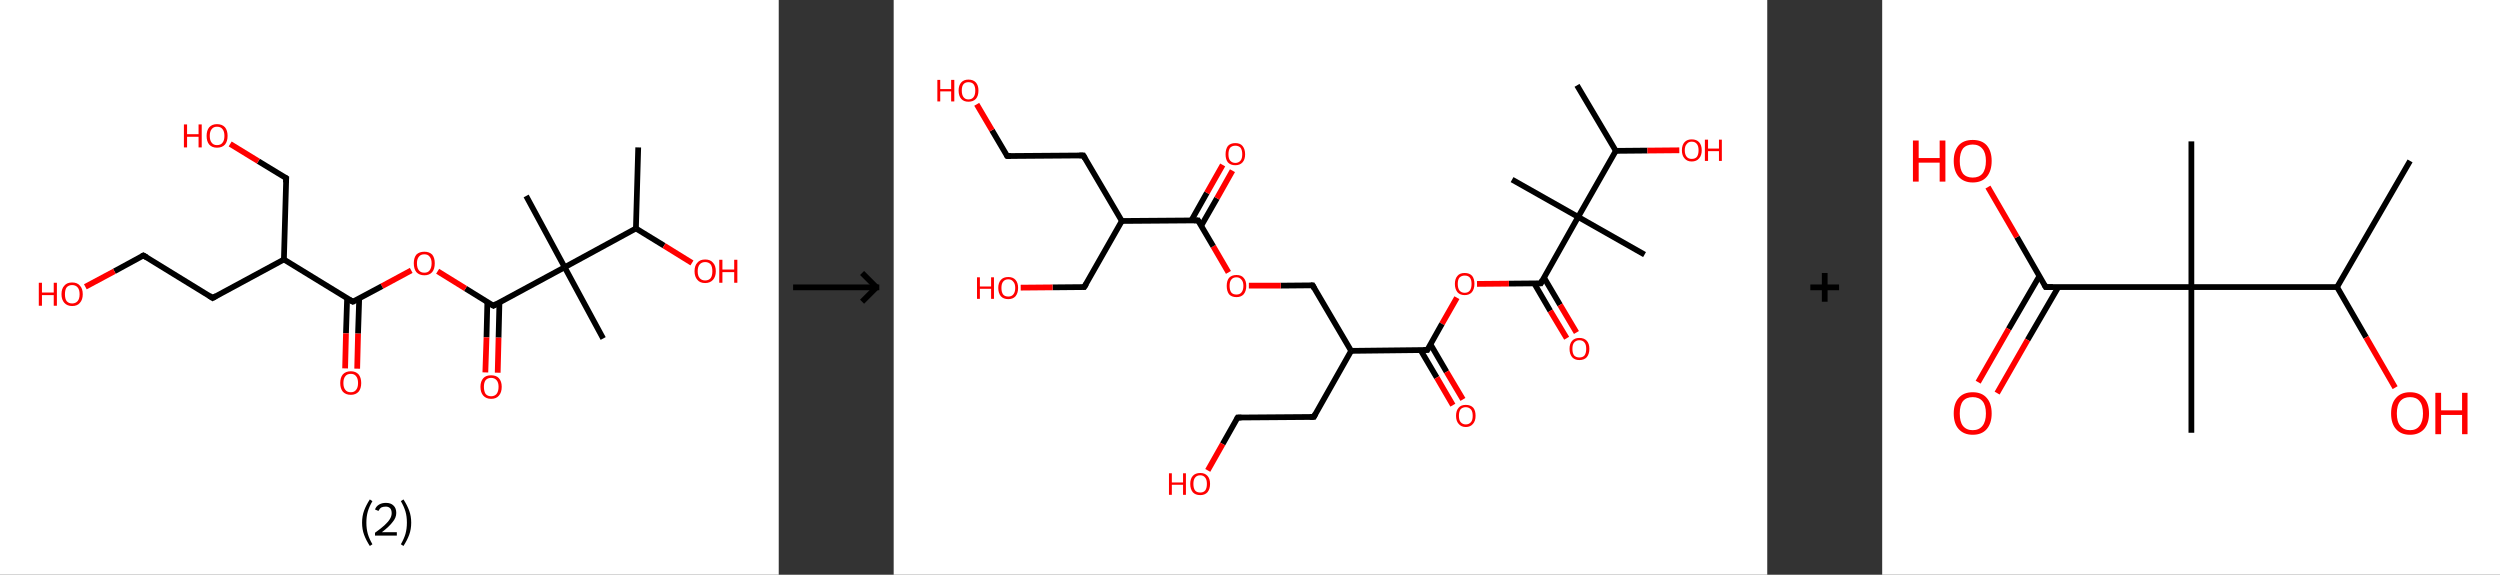 <?xml version='1.0' encoding='ASCII' standalone='yes'?>
<svg xmlns="http://www.w3.org/2000/svg" xmlns:xlink="http://www.w3.org/1999/xlink" version="1.1" width="870.0px" viewBox="0 0 870.0 200.0" height="200.0px">
  <rect x="0" y="0" width="870.0" height="200.0" fill="#333333" stroke="none"/>
  <g>
    <g transform="translate(0, 0) scale(1 1) "><!-- END OF HEADER -->
<rect style="opacity:1.0;fill:#FFFFFF;stroke:none" width="271.0" height="200.0" x="0.0" y="0.0"> </rect>
<path class="bond-0 atom-0 atom-1" d="M 222.1,51.3 L 221.3,79.5" style="fill:none;fill-rule:evenodd;stroke:#000000;stroke-width:2.0px;stroke-linecap:butt;stroke-linejoin:miter;stroke-opacity:1"/>
<path class="bond-1 atom-1 atom-2" d="M 221.3,79.5 L 231.1,85.5" style="fill:none;fill-rule:evenodd;stroke:#000000;stroke-width:2.0px;stroke-linecap:butt;stroke-linejoin:miter;stroke-opacity:1"/>
<path class="bond-1 atom-1 atom-2" d="M 231.1,85.5 L 240.8,91.5" style="fill:none;fill-rule:evenodd;stroke:#FF0000;stroke-width:2.0px;stroke-linecap:butt;stroke-linejoin:miter;stroke-opacity:1"/>
<path class="bond-2 atom-1 atom-3" d="M 221.3,79.5 L 196.5,93.0" style="fill:none;fill-rule:evenodd;stroke:#000000;stroke-width:2.0px;stroke-linecap:butt;stroke-linejoin:miter;stroke-opacity:1"/>
<path class="bond-3 atom-3 atom-4" d="M 196.5,93.0 L 183.1,68.2" style="fill:none;fill-rule:evenodd;stroke:#000000;stroke-width:2.0px;stroke-linecap:butt;stroke-linejoin:miter;stroke-opacity:1"/>
<path class="bond-4 atom-3 atom-5" d="M 196.5,93.0 L 209.9,117.8" style="fill:none;fill-rule:evenodd;stroke:#000000;stroke-width:2.0px;stroke-linecap:butt;stroke-linejoin:miter;stroke-opacity:1"/>
<path class="bond-5 atom-3 atom-6" d="M 196.5,93.0 L 171.7,106.4" style="fill:none;fill-rule:evenodd;stroke:#000000;stroke-width:2.0px;stroke-linecap:butt;stroke-linejoin:miter;stroke-opacity:1"/>
<path class="bond-6 atom-6 atom-7" d="M 169.6,105.1 L 169.3,117.4" style="fill:none;fill-rule:evenodd;stroke:#000000;stroke-width:2.0px;stroke-linecap:butt;stroke-linejoin:miter;stroke-opacity:1"/>
<path class="bond-6 atom-6 atom-7" d="M 169.3,117.4 L 168.9,129.6" style="fill:none;fill-rule:evenodd;stroke:#FF0000;stroke-width:2.0px;stroke-linecap:butt;stroke-linejoin:miter;stroke-opacity:1"/>
<path class="bond-6 atom-6 atom-7" d="M 173.8,105.2 L 173.5,117.5" style="fill:none;fill-rule:evenodd;stroke:#000000;stroke-width:2.0px;stroke-linecap:butt;stroke-linejoin:miter;stroke-opacity:1"/>
<path class="bond-6 atom-6 atom-7" d="M 173.5,117.5 L 173.2,129.7" style="fill:none;fill-rule:evenodd;stroke:#FF0000;stroke-width:2.0px;stroke-linecap:butt;stroke-linejoin:miter;stroke-opacity:1"/>
<path class="bond-7 atom-6 atom-8" d="M 171.7,106.4 L 162.0,100.4" style="fill:none;fill-rule:evenodd;stroke:#000000;stroke-width:2.0px;stroke-linecap:butt;stroke-linejoin:miter;stroke-opacity:1"/>
<path class="bond-7 atom-6 atom-8" d="M 162.0,100.4 L 152.3,94.4" style="fill:none;fill-rule:evenodd;stroke:#FF0000;stroke-width:2.0px;stroke-linecap:butt;stroke-linejoin:miter;stroke-opacity:1"/>
<path class="bond-8 atom-8 atom-9" d="M 143.1,94.1 L 132.9,99.6" style="fill:none;fill-rule:evenodd;stroke:#FF0000;stroke-width:2.0px;stroke-linecap:butt;stroke-linejoin:miter;stroke-opacity:1"/>
<path class="bond-8 atom-8 atom-9" d="M 132.9,99.6 L 122.8,105.0" style="fill:none;fill-rule:evenodd;stroke:#000000;stroke-width:2.0px;stroke-linecap:butt;stroke-linejoin:miter;stroke-opacity:1"/>
<path class="bond-9 atom-9 atom-10" d="M 120.8,103.8 L 120.4,116.0" style="fill:none;fill-rule:evenodd;stroke:#000000;stroke-width:2.0px;stroke-linecap:butt;stroke-linejoin:miter;stroke-opacity:1"/>
<path class="bond-9 atom-9 atom-10" d="M 120.4,116.0 L 120.1,128.2" style="fill:none;fill-rule:evenodd;stroke:#FF0000;stroke-width:2.0px;stroke-linecap:butt;stroke-linejoin:miter;stroke-opacity:1"/>
<path class="bond-9 atom-9 atom-10" d="M 125.0,103.9 L 124.6,116.1" style="fill:none;fill-rule:evenodd;stroke:#000000;stroke-width:2.0px;stroke-linecap:butt;stroke-linejoin:miter;stroke-opacity:1"/>
<path class="bond-9 atom-9 atom-10" d="M 124.6,116.1 L 124.3,128.3" style="fill:none;fill-rule:evenodd;stroke:#FF0000;stroke-width:2.0px;stroke-linecap:butt;stroke-linejoin:miter;stroke-opacity:1"/>
<path class="bond-10 atom-9 atom-11" d="M 122.8,105.0 L 98.8,90.3" style="fill:none;fill-rule:evenodd;stroke:#000000;stroke-width:2.0px;stroke-linecap:butt;stroke-linejoin:miter;stroke-opacity:1"/>
<path class="bond-11 atom-11 atom-12" d="M 98.8,90.3 L 99.6,62.0" style="fill:none;fill-rule:evenodd;stroke:#000000;stroke-width:2.0px;stroke-linecap:butt;stroke-linejoin:miter;stroke-opacity:1"/>
<path class="bond-12 atom-12 atom-13" d="M 99.6,62.0 L 89.9,56.1" style="fill:none;fill-rule:evenodd;stroke:#000000;stroke-width:2.0px;stroke-linecap:butt;stroke-linejoin:miter;stroke-opacity:1"/>
<path class="bond-12 atom-12 atom-13" d="M 89.9,56.1 L 80.1,50.1" style="fill:none;fill-rule:evenodd;stroke:#FF0000;stroke-width:2.0px;stroke-linecap:butt;stroke-linejoin:miter;stroke-opacity:1"/>
<path class="bond-13 atom-11 atom-14" d="M 98.8,90.3 L 74.0,103.7" style="fill:none;fill-rule:evenodd;stroke:#000000;stroke-width:2.0px;stroke-linecap:butt;stroke-linejoin:miter;stroke-opacity:1"/>
<path class="bond-14 atom-14 atom-15" d="M 74.0,103.7 L 49.9,88.9" style="fill:none;fill-rule:evenodd;stroke:#000000;stroke-width:2.0px;stroke-linecap:butt;stroke-linejoin:miter;stroke-opacity:1"/>
<path class="bond-15 atom-15 atom-16" d="M 49.9,88.9 L 39.8,94.4" style="fill:none;fill-rule:evenodd;stroke:#000000;stroke-width:2.0px;stroke-linecap:butt;stroke-linejoin:miter;stroke-opacity:1"/>
<path class="bond-15 atom-15 atom-16" d="M 39.8,94.4 L 29.7,99.8" style="fill:none;fill-rule:evenodd;stroke:#FF0000;stroke-width:2.0px;stroke-linecap:butt;stroke-linejoin:miter;stroke-opacity:1"/>
<path d="M 172.9,105.7 L 171.7,106.4 L 171.2,106.1" style="fill:none;stroke:#000000;stroke-width:2.0px;stroke-linecap:butt;stroke-linejoin:miter;stroke-opacity:1;"/>
<path d="M 123.3,104.8 L 122.8,105.0 L 121.6,104.3" style="fill:none;stroke:#000000;stroke-width:2.0px;stroke-linecap:butt;stroke-linejoin:miter;stroke-opacity:1;"/>
<path d="M 99.5,63.5 L 99.6,62.0 L 99.1,61.7" style="fill:none;stroke:#000000;stroke-width:2.0px;stroke-linecap:butt;stroke-linejoin:miter;stroke-opacity:1;"/>
<path d="M 75.2,103.0 L 74.0,103.7 L 72.8,102.9" style="fill:none;stroke:#000000;stroke-width:2.0px;stroke-linecap:butt;stroke-linejoin:miter;stroke-opacity:1;"/>
<path d="M 51.1,89.6 L 49.9,88.9 L 49.4,89.2" style="fill:none;stroke:#000000;stroke-width:2.0px;stroke-linecap:butt;stroke-linejoin:miter;stroke-opacity:1;"/>
<path class="atom-2" d="M 241.7 94.4 Q 241.7 92.4, 242.7 91.4 Q 243.6 90.3, 245.4 90.3 Q 247.2 90.3, 248.1 91.4 Q 249.1 92.4, 249.1 94.4 Q 249.1 96.3, 248.1 97.4 Q 247.1 98.5, 245.4 98.5 Q 243.6 98.5, 242.7 97.4 Q 241.7 96.3, 241.7 94.4 M 245.4 97.6 Q 246.6 97.6, 247.3 96.8 Q 247.9 96.0, 247.9 94.4 Q 247.9 92.8, 247.3 92.0 Q 246.6 91.2, 245.4 91.2 Q 244.2 91.2, 243.5 92.0 Q 242.8 92.8, 242.8 94.4 Q 242.8 96.0, 243.5 96.8 Q 244.2 97.6, 245.4 97.6 " fill="#FF0000"/>
<path class="atom-2" d="M 250.3 90.4 L 251.4 90.4 L 251.4 93.8 L 255.5 93.8 L 255.5 90.4 L 256.6 90.4 L 256.6 98.4 L 255.5 98.4 L 255.5 94.7 L 251.4 94.7 L 251.4 98.4 L 250.3 98.4 L 250.3 90.4 " fill="#FF0000"/>
<path class="atom-7" d="M 167.2 134.6 Q 167.2 132.7, 168.2 131.6 Q 169.1 130.6, 170.9 130.6 Q 172.7 130.6, 173.6 131.6 Q 174.6 132.7, 174.6 134.6 Q 174.6 136.6, 173.6 137.7 Q 172.7 138.8, 170.9 138.8 Q 169.2 138.8, 168.2 137.7 Q 167.2 136.6, 167.2 134.6 M 170.9 137.9 Q 172.1 137.9, 172.8 137.1 Q 173.5 136.2, 173.5 134.6 Q 173.5 133.1, 172.8 132.3 Q 172.1 131.5, 170.9 131.5 Q 169.7 131.5, 169.0 132.3 Q 168.4 133.1, 168.4 134.6 Q 168.4 136.2, 169.0 137.1 Q 169.7 137.9, 170.9 137.9 " fill="#FF0000"/>
<path class="atom-8" d="M 144.0 91.6 Q 144.0 89.7, 144.9 88.6 Q 145.9 87.6, 147.7 87.6 Q 149.4 87.6, 150.4 88.6 Q 151.3 89.7, 151.3 91.6 Q 151.3 93.6, 150.4 94.7 Q 149.4 95.8, 147.7 95.8 Q 145.9 95.8, 144.9 94.7 Q 144.0 93.6, 144.0 91.6 M 147.7 94.9 Q 148.9 94.9, 149.5 94.1 Q 150.2 93.2, 150.2 91.6 Q 150.2 90.1, 149.5 89.3 Q 148.9 88.5, 147.7 88.5 Q 146.4 88.5, 145.8 89.3 Q 145.1 90.1, 145.1 91.6 Q 145.1 93.3, 145.8 94.1 Q 146.4 94.9, 147.7 94.9 " fill="#FF0000"/>
<path class="atom-10" d="M 118.4 133.3 Q 118.4 131.4, 119.3 130.3 Q 120.3 129.2, 122.1 129.2 Q 123.8 129.2, 124.8 130.3 Q 125.7 131.4, 125.7 133.3 Q 125.7 135.2, 124.8 136.3 Q 123.8 137.4, 122.1 137.4 Q 120.3 137.4, 119.3 136.3 Q 118.4 135.2, 118.4 133.3 M 122.1 136.5 Q 123.3 136.5, 123.9 135.7 Q 124.6 134.9, 124.6 133.3 Q 124.6 131.7, 123.9 130.9 Q 123.3 130.1, 122.1 130.1 Q 120.8 130.1, 120.2 130.9 Q 119.5 131.7, 119.5 133.3 Q 119.5 134.9, 120.2 135.7 Q 120.8 136.5, 122.1 136.5 " fill="#FF0000"/>
<path class="atom-13" d="M 64.0 43.3 L 65.1 43.3 L 65.1 46.7 L 69.1 46.7 L 69.1 43.3 L 70.2 43.3 L 70.2 51.3 L 69.1 51.3 L 69.1 47.6 L 65.1 47.6 L 65.1 51.3 L 64.0 51.3 L 64.0 43.3 " fill="#FF0000"/>
<path class="atom-13" d="M 71.9 47.3 Q 71.9 45.4, 72.8 44.3 Q 73.8 43.2, 75.5 43.2 Q 77.3 43.2, 78.3 44.3 Q 79.2 45.4, 79.2 47.3 Q 79.2 49.2, 78.3 50.3 Q 77.3 51.4, 75.5 51.4 Q 73.8 51.4, 72.8 50.3 Q 71.9 49.2, 71.9 47.3 M 75.5 50.5 Q 76.8 50.5, 77.4 49.7 Q 78.1 48.9, 78.1 47.3 Q 78.1 45.7, 77.4 44.9 Q 76.8 44.1, 75.5 44.1 Q 74.3 44.1, 73.7 44.9 Q 73.0 45.7, 73.0 47.3 Q 73.0 48.9, 73.7 49.7 Q 74.3 50.5, 75.5 50.5 " fill="#FF0000"/>
<path class="atom-16" d="M 13.5 98.4 L 14.6 98.4 L 14.6 101.8 L 18.7 101.8 L 18.7 98.4 L 19.8 98.4 L 19.8 106.4 L 18.7 106.4 L 18.7 102.7 L 14.6 102.7 L 14.6 106.4 L 13.5 106.4 L 13.5 98.4 " fill="#FF0000"/>
<path class="atom-16" d="M 21.4 102.4 Q 21.4 100.4, 22.4 99.4 Q 23.3 98.3, 25.1 98.3 Q 26.9 98.3, 27.8 99.4 Q 28.8 100.4, 28.8 102.4 Q 28.8 104.3, 27.8 105.4 Q 26.9 106.5, 25.1 106.5 Q 23.4 106.5, 22.4 105.4 Q 21.4 104.3, 21.4 102.4 M 25.1 105.6 Q 26.3 105.6, 27.0 104.8 Q 27.7 104.0, 27.7 102.4 Q 27.7 100.8, 27.0 100.0 Q 26.3 99.2, 25.1 99.2 Q 23.9 99.2, 23.2 100.0 Q 22.6 100.8, 22.6 102.4 Q 22.6 104.0, 23.2 104.8 Q 23.9 105.6, 25.1 105.6 " fill="#FF0000"/>
<path class="legend" d="M 126.0 181.9 Q 126.0 179.6, 126.7 177.7 Q 127.4 175.8, 128.7 173.8 L 129.6 174.4 Q 128.5 176.3, 128.0 178.0 Q 127.5 179.7, 127.5 181.9 Q 127.5 184.0, 128.0 185.8 Q 128.5 187.5, 129.6 189.4 L 128.7 190.0 Q 127.4 188.0, 126.7 186.1 Q 126.0 184.2, 126.0 181.9 " fill="#000000"/>
<path class="legend" d="M 130.5 177.3 Q 130.9 176.2, 131.9 175.6 Q 132.9 175.0, 134.3 175.0 Q 136.0 175.0, 136.9 175.9 Q 137.9 176.8, 137.9 178.5 Q 137.9 180.2, 136.6 181.7 Q 135.4 183.3, 132.9 185.2 L 138.1 185.2 L 138.1 186.4 L 130.5 186.4 L 130.5 185.4 Q 132.6 183.9, 133.8 182.8 Q 135.1 181.6, 135.7 180.6 Q 136.3 179.6, 136.3 178.6 Q 136.3 177.5, 135.8 176.9 Q 135.2 176.3, 134.3 176.3 Q 133.3 176.3, 132.7 176.6 Q 132.1 177.0, 131.7 177.8 L 130.5 177.3 " fill="#000000"/>
<path class="legend" d="M 143.1 181.9 Q 143.1 184.2, 142.4 186.1 Q 141.7 188.0, 140.4 190.0 L 139.5 189.4 Q 140.6 187.5, 141.1 185.8 Q 141.6 184.0, 141.6 181.9 Q 141.6 179.7, 141.1 178.0 Q 140.6 176.3, 139.5 174.4 L 140.4 173.8 Q 141.7 175.8, 142.4 177.7 Q 143.1 179.6, 143.1 181.9 " fill="#000000"/>
</g>
    <g transform="translate(271.0, 0) scale(1 1) "><line x1="5" y1="100" x2="35" y2="100" style="stroke:rgb(0,0,0);stroke-width:2"/>
  <line x1="34" y1="100" x2="29" y2="95" style="stroke:rgb(0,0,0);stroke-width:2"/>
  <line x1="34" y1="100" x2="29" y2="105" style="stroke:rgb(0,0,0);stroke-width:2"/>
</g>
    <g transform="translate(311.0, 0) scale(1 1) "><!-- END OF HEADER -->
<rect style="opacity:1.0;fill:#FFFFFF;stroke:none" width="304.0" height="200.0" x="0.0" y="0.0"> </rect>
<path class="bond-0 atom-0 atom-1" d="M 237.8,29.7 L 251.3,52.5" style="fill:none;fill-rule:evenodd;stroke:#000000;stroke-width:2.0px;stroke-linecap:butt;stroke-linejoin:miter;stroke-opacity:1"/>
<path class="bond-1 atom-1 atom-2" d="M 251.3,52.5 L 262.3,52.4" style="fill:none;fill-rule:evenodd;stroke:#000000;stroke-width:2.0px;stroke-linecap:butt;stroke-linejoin:miter;stroke-opacity:1"/>
<path class="bond-1 atom-1 atom-2" d="M 262.3,52.4 L 273.4,52.3" style="fill:none;fill-rule:evenodd;stroke:#FF0000;stroke-width:2.0px;stroke-linecap:butt;stroke-linejoin:miter;stroke-opacity:1"/>
<path class="bond-2 atom-1 atom-3" d="M 251.3,52.5 L 238.2,75.5" style="fill:none;fill-rule:evenodd;stroke:#000000;stroke-width:2.0px;stroke-linecap:butt;stroke-linejoin:miter;stroke-opacity:1"/>
<path class="bond-3 atom-3 atom-4" d="M 238.2,75.5 L 215.2,62.5" style="fill:none;fill-rule:evenodd;stroke:#000000;stroke-width:2.0px;stroke-linecap:butt;stroke-linejoin:miter;stroke-opacity:1"/>
<path class="bond-4 atom-3 atom-5" d="M 238.2,75.5 L 261.3,88.6" style="fill:none;fill-rule:evenodd;stroke:#000000;stroke-width:2.0px;stroke-linecap:butt;stroke-linejoin:miter;stroke-opacity:1"/>
<path class="bond-5 atom-3 atom-6" d="M 238.2,75.5 L 225.2,98.6" style="fill:none;fill-rule:evenodd;stroke:#000000;stroke-width:2.0px;stroke-linecap:butt;stroke-linejoin:miter;stroke-opacity:1"/>
<path class="bond-6 atom-6 atom-7" d="M 222.9,98.6 L 228.5,108.2" style="fill:none;fill-rule:evenodd;stroke:#000000;stroke-width:2.0px;stroke-linecap:butt;stroke-linejoin:miter;stroke-opacity:1"/>
<path class="bond-6 atom-6 atom-7" d="M 228.5,108.2 L 234.2,117.7" style="fill:none;fill-rule:evenodd;stroke:#FF0000;stroke-width:2.0px;stroke-linecap:butt;stroke-linejoin:miter;stroke-opacity:1"/>
<path class="bond-6 atom-6 atom-7" d="M 226.3,96.6 L 231.9,106.1" style="fill:none;fill-rule:evenodd;stroke:#000000;stroke-width:2.0px;stroke-linecap:butt;stroke-linejoin:miter;stroke-opacity:1"/>
<path class="bond-6 atom-6 atom-7" d="M 231.9,106.1 L 237.6,115.7" style="fill:none;fill-rule:evenodd;stroke:#FF0000;stroke-width:2.0px;stroke-linecap:butt;stroke-linejoin:miter;stroke-opacity:1"/>
<path class="bond-7 atom-6 atom-8" d="M 225.2,98.6 L 214.1,98.7" style="fill:none;fill-rule:evenodd;stroke:#000000;stroke-width:2.0px;stroke-linecap:butt;stroke-linejoin:miter;stroke-opacity:1"/>
<path class="bond-7 atom-6 atom-8" d="M 214.1,98.7 L 203.0,98.8" style="fill:none;fill-rule:evenodd;stroke:#FF0000;stroke-width:2.0px;stroke-linecap:butt;stroke-linejoin:miter;stroke-opacity:1"/>
<path class="bond-8 atom-8 atom-9" d="M 196.0,103.6 L 190.8,112.7" style="fill:none;fill-rule:evenodd;stroke:#FF0000;stroke-width:2.0px;stroke-linecap:butt;stroke-linejoin:miter;stroke-opacity:1"/>
<path class="bond-8 atom-8 atom-9" d="M 190.8,112.7 L 185.7,121.8" style="fill:none;fill-rule:evenodd;stroke:#000000;stroke-width:2.0px;stroke-linecap:butt;stroke-linejoin:miter;stroke-opacity:1"/>
<path class="bond-9 atom-9 atom-10" d="M 183.4,121.9 L 189.0,131.4" style="fill:none;fill-rule:evenodd;stroke:#000000;stroke-width:2.0px;stroke-linecap:butt;stroke-linejoin:miter;stroke-opacity:1"/>
<path class="bond-9 atom-9 atom-10" d="M 189.0,131.4 L 194.6,141.0" style="fill:none;fill-rule:evenodd;stroke:#FF0000;stroke-width:2.0px;stroke-linecap:butt;stroke-linejoin:miter;stroke-opacity:1"/>
<path class="bond-9 atom-9 atom-10" d="M 186.8,119.8 L 192.4,129.4" style="fill:none;fill-rule:evenodd;stroke:#000000;stroke-width:2.0px;stroke-linecap:butt;stroke-linejoin:miter;stroke-opacity:1"/>
<path class="bond-9 atom-9 atom-10" d="M 192.4,129.4 L 198.1,139.0" style="fill:none;fill-rule:evenodd;stroke:#FF0000;stroke-width:2.0px;stroke-linecap:butt;stroke-linejoin:miter;stroke-opacity:1"/>
<path class="bond-10 atom-9 atom-11" d="M 185.7,121.8 L 159.2,122.1" style="fill:none;fill-rule:evenodd;stroke:#000000;stroke-width:2.0px;stroke-linecap:butt;stroke-linejoin:miter;stroke-opacity:1"/>
<path class="bond-11 atom-11 atom-12" d="M 159.2,122.1 L 146.2,145.1" style="fill:none;fill-rule:evenodd;stroke:#000000;stroke-width:2.0px;stroke-linecap:butt;stroke-linejoin:miter;stroke-opacity:1"/>
<path class="bond-12 atom-12 atom-13" d="M 146.2,145.1 L 119.7,145.3" style="fill:none;fill-rule:evenodd;stroke:#000000;stroke-width:2.0px;stroke-linecap:butt;stroke-linejoin:miter;stroke-opacity:1"/>
<path class="bond-13 atom-13 atom-14" d="M 119.7,145.3 L 114.5,154.5" style="fill:none;fill-rule:evenodd;stroke:#000000;stroke-width:2.0px;stroke-linecap:butt;stroke-linejoin:miter;stroke-opacity:1"/>
<path class="bond-13 atom-13 atom-14" d="M 114.5,154.5 L 109.3,163.7" style="fill:none;fill-rule:evenodd;stroke:#FF0000;stroke-width:2.0px;stroke-linecap:butt;stroke-linejoin:miter;stroke-opacity:1"/>
<path class="bond-14 atom-11 atom-15" d="M 159.2,122.1 L 145.8,99.3" style="fill:none;fill-rule:evenodd;stroke:#000000;stroke-width:2.0px;stroke-linecap:butt;stroke-linejoin:miter;stroke-opacity:1"/>
<path class="bond-15 atom-15 atom-16" d="M 145.8,99.3 L 134.7,99.4" style="fill:none;fill-rule:evenodd;stroke:#000000;stroke-width:2.0px;stroke-linecap:butt;stroke-linejoin:miter;stroke-opacity:1"/>
<path class="bond-15 atom-15 atom-16" d="M 134.7,99.4 L 123.6,99.4" style="fill:none;fill-rule:evenodd;stroke:#FF0000;stroke-width:2.0px;stroke-linecap:butt;stroke-linejoin:miter;stroke-opacity:1"/>
<path class="bond-16 atom-16 atom-17" d="M 116.5,94.8 L 111.2,85.7" style="fill:none;fill-rule:evenodd;stroke:#FF0000;stroke-width:2.0px;stroke-linecap:butt;stroke-linejoin:miter;stroke-opacity:1"/>
<path class="bond-16 atom-16 atom-17" d="M 111.2,85.7 L 105.9,76.7" style="fill:none;fill-rule:evenodd;stroke:#000000;stroke-width:2.0px;stroke-linecap:butt;stroke-linejoin:miter;stroke-opacity:1"/>
<path class="bond-17 atom-17 atom-18" d="M 107.0,78.6 L 112.5,69.0" style="fill:none;fill-rule:evenodd;stroke:#000000;stroke-width:2.0px;stroke-linecap:butt;stroke-linejoin:miter;stroke-opacity:1"/>
<path class="bond-17 atom-17 atom-18" d="M 112.5,69.0 L 117.9,59.4" style="fill:none;fill-rule:evenodd;stroke:#FF0000;stroke-width:2.0px;stroke-linecap:butt;stroke-linejoin:miter;stroke-opacity:1"/>
<path class="bond-17 atom-17 atom-18" d="M 103.6,76.7 L 109.0,67.1" style="fill:none;fill-rule:evenodd;stroke:#000000;stroke-width:2.0px;stroke-linecap:butt;stroke-linejoin:miter;stroke-opacity:1"/>
<path class="bond-17 atom-17 atom-18" d="M 109.0,67.1 L 114.5,57.4" style="fill:none;fill-rule:evenodd;stroke:#FF0000;stroke-width:2.0px;stroke-linecap:butt;stroke-linejoin:miter;stroke-opacity:1"/>
<path class="bond-18 atom-17 atom-19" d="M 105.9,76.7 L 79.4,76.9" style="fill:none;fill-rule:evenodd;stroke:#000000;stroke-width:2.0px;stroke-linecap:butt;stroke-linejoin:miter;stroke-opacity:1"/>
<path class="bond-19 atom-19 atom-20" d="M 79.4,76.9 L 66.3,99.9" style="fill:none;fill-rule:evenodd;stroke:#000000;stroke-width:2.0px;stroke-linecap:butt;stroke-linejoin:miter;stroke-opacity:1"/>
<path class="bond-20 atom-20 atom-21" d="M 66.3,99.9 L 55.3,100.0" style="fill:none;fill-rule:evenodd;stroke:#000000;stroke-width:2.0px;stroke-linecap:butt;stroke-linejoin:miter;stroke-opacity:1"/>
<path class="bond-20 atom-20 atom-21" d="M 55.3,100.0 L 44.2,100.1" style="fill:none;fill-rule:evenodd;stroke:#FF0000;stroke-width:2.0px;stroke-linecap:butt;stroke-linejoin:miter;stroke-opacity:1"/>
<path class="bond-21 atom-19 atom-22" d="M 79.4,76.9 L 66.0,54.1" style="fill:none;fill-rule:evenodd;stroke:#000000;stroke-width:2.0px;stroke-linecap:butt;stroke-linejoin:miter;stroke-opacity:1"/>
<path class="bond-22 atom-22 atom-23" d="M 66.0,54.1 L 39.5,54.3" style="fill:none;fill-rule:evenodd;stroke:#000000;stroke-width:2.0px;stroke-linecap:butt;stroke-linejoin:miter;stroke-opacity:1"/>
<path class="bond-23 atom-23 atom-24" d="M 39.5,54.3 L 34.2,45.3" style="fill:none;fill-rule:evenodd;stroke:#000000;stroke-width:2.0px;stroke-linecap:butt;stroke-linejoin:miter;stroke-opacity:1"/>
<path class="bond-23 atom-23 atom-24" d="M 34.2,45.3 L 28.9,36.3" style="fill:none;fill-rule:evenodd;stroke:#FF0000;stroke-width:2.0px;stroke-linecap:butt;stroke-linejoin:miter;stroke-opacity:1"/>
<path d="M 225.8,97.4 L 225.2,98.6 L 224.6,98.6" style="fill:none;stroke:#000000;stroke-width:2.0px;stroke-linecap:butt;stroke-linejoin:miter;stroke-opacity:1;"/>
<path d="M 185.9,121.4 L 185.7,121.8 L 184.3,121.8" style="fill:none;stroke:#000000;stroke-width:2.0px;stroke-linecap:butt;stroke-linejoin:miter;stroke-opacity:1;"/>
<path d="M 146.8,144.0 L 146.2,145.1 L 144.8,145.1" style="fill:none;stroke:#000000;stroke-width:2.0px;stroke-linecap:butt;stroke-linejoin:miter;stroke-opacity:1;"/>
<path d="M 121.0,145.3 L 119.7,145.3 L 119.4,145.8" style="fill:none;stroke:#000000;stroke-width:2.0px;stroke-linecap:butt;stroke-linejoin:miter;stroke-opacity:1;"/>
<path d="M 146.4,100.4 L 145.8,99.3 L 145.2,99.3" style="fill:none;stroke:#000000;stroke-width:2.0px;stroke-linecap:butt;stroke-linejoin:miter;stroke-opacity:1;"/>
<path d="M 106.1,77.1 L 105.9,76.7 L 104.5,76.7" style="fill:none;stroke:#000000;stroke-width:2.0px;stroke-linecap:butt;stroke-linejoin:miter;stroke-opacity:1;"/>
<path d="M 67.0,98.8 L 66.3,99.9 L 65.8,99.9" style="fill:none;stroke:#000000;stroke-width:2.0px;stroke-linecap:butt;stroke-linejoin:miter;stroke-opacity:1;"/>
<path d="M 66.6,55.2 L 66.0,54.1 L 64.6,54.1" style="fill:none;stroke:#000000;stroke-width:2.0px;stroke-linecap:butt;stroke-linejoin:miter;stroke-opacity:1;"/>
<path d="M 40.8,54.3 L 39.5,54.3 L 39.2,53.9" style="fill:none;stroke:#000000;stroke-width:2.0px;stroke-linecap:butt;stroke-linejoin:miter;stroke-opacity:1;"/>
<path class="atom-2" d="M 274.3 52.3 Q 274.3 50.5, 275.2 49.5 Q 276.1 48.5, 277.7 48.5 Q 279.4 48.5, 280.3 49.5 Q 281.2 50.5, 281.2 52.3 Q 281.2 54.1, 280.3 55.1 Q 279.4 56.2, 277.7 56.2 Q 276.1 56.2, 275.2 55.1 Q 274.3 54.1, 274.3 52.3 M 277.7 55.3 Q 278.9 55.3, 279.5 54.6 Q 280.1 53.8, 280.1 52.3 Q 280.1 50.8, 279.5 50.1 Q 278.9 49.3, 277.7 49.3 Q 276.6 49.3, 276.0 50.1 Q 275.3 50.8, 275.3 52.3 Q 275.3 53.8, 276.0 54.6 Q 276.6 55.3, 277.7 55.3 " fill="#FF0000"/>
<path class="atom-2" d="M 282.3 48.6 L 283.4 48.6 L 283.4 51.7 L 287.2 51.7 L 287.2 48.6 L 288.2 48.6 L 288.2 56.0 L 287.2 56.0 L 287.2 52.6 L 283.4 52.6 L 283.4 56.0 L 282.3 56.0 L 282.3 48.6 " fill="#FF0000"/>
<path class="atom-7" d="M 235.2 121.4 Q 235.2 119.6, 236.1 118.6 Q 237.0 117.6, 238.6 117.6 Q 240.3 117.6, 241.2 118.6 Q 242.1 119.6, 242.1 121.4 Q 242.1 123.2, 241.2 124.3 Q 240.3 125.3, 238.6 125.3 Q 237.0 125.3, 236.1 124.3 Q 235.2 123.2, 235.2 121.4 M 238.6 124.4 Q 239.8 124.4, 240.4 123.7 Q 241.0 122.9, 241.0 121.4 Q 241.0 119.9, 240.4 119.2 Q 239.8 118.4, 238.6 118.4 Q 237.5 118.4, 236.8 119.2 Q 236.2 119.9, 236.2 121.4 Q 236.2 122.9, 236.8 123.7 Q 237.5 124.4, 238.6 124.4 " fill="#FF0000"/>
<path class="atom-8" d="M 195.3 98.8 Q 195.3 97.0, 196.2 96.0 Q 197.0 95.0, 198.7 95.0 Q 200.4 95.0, 201.3 96.0 Q 202.1 97.0, 202.1 98.8 Q 202.1 100.6, 201.2 101.7 Q 200.3 102.7, 198.7 102.7 Q 197.1 102.7, 196.2 101.7 Q 195.3 100.6, 195.3 98.8 M 198.7 101.9 Q 199.9 101.9, 200.5 101.1 Q 201.1 100.3, 201.1 98.8 Q 201.1 97.3, 200.5 96.6 Q 199.9 95.9, 198.7 95.9 Q 197.6 95.9, 196.9 96.6 Q 196.3 97.3, 196.3 98.8 Q 196.3 100.3, 196.9 101.1 Q 197.6 101.9, 198.7 101.9 " fill="#FF0000"/>
<path class="atom-10" d="M 195.7 144.7 Q 195.7 142.9, 196.6 141.9 Q 197.4 140.9, 199.1 140.9 Q 200.8 140.9, 201.7 141.9 Q 202.5 142.9, 202.5 144.7 Q 202.5 146.5, 201.6 147.5 Q 200.7 148.6, 199.1 148.6 Q 197.5 148.6, 196.6 147.5 Q 195.7 146.5, 195.7 144.7 M 199.1 147.7 Q 200.2 147.7, 200.9 146.9 Q 201.5 146.2, 201.5 144.7 Q 201.5 143.2, 200.9 142.5 Q 200.2 141.7, 199.1 141.7 Q 198.0 141.7, 197.3 142.4 Q 196.7 143.2, 196.7 144.7 Q 196.7 146.2, 197.3 146.9 Q 198.0 147.7, 199.1 147.7 " fill="#FF0000"/>
<path class="atom-14" d="M 95.8 164.7 L 96.8 164.7 L 96.8 167.9 L 100.7 167.9 L 100.7 164.7 L 101.7 164.7 L 101.7 172.2 L 100.7 172.2 L 100.7 168.7 L 96.8 168.7 L 96.8 172.2 L 95.8 172.2 L 95.8 164.7 " fill="#FF0000"/>
<path class="atom-14" d="M 103.2 168.4 Q 103.2 166.6, 104.1 165.6 Q 105.0 164.6, 106.7 164.6 Q 108.3 164.6, 109.2 165.6 Q 110.1 166.6, 110.1 168.4 Q 110.1 170.2, 109.2 171.3 Q 108.3 172.3, 106.7 172.3 Q 105.0 172.3, 104.1 171.3 Q 103.2 170.2, 103.2 168.4 M 106.7 171.4 Q 107.8 171.4, 108.4 170.7 Q 109.0 169.9, 109.0 168.4 Q 109.0 166.9, 108.4 166.2 Q 107.8 165.4, 106.7 165.4 Q 105.5 165.4, 104.9 166.2 Q 104.3 166.9, 104.3 168.4 Q 104.3 169.9, 104.9 170.7 Q 105.5 171.4, 106.7 171.4 " fill="#FF0000"/>
<path class="atom-16" d="M 115.9 99.5 Q 115.9 97.7, 116.7 96.7 Q 117.6 95.7, 119.3 95.7 Q 121.0 95.7, 121.8 96.7 Q 122.7 97.7, 122.7 99.5 Q 122.7 101.3, 121.8 102.4 Q 120.9 103.4, 119.3 103.4 Q 117.6 103.4, 116.7 102.4 Q 115.9 101.3, 115.9 99.5 M 119.3 102.5 Q 120.4 102.5, 121.0 101.8 Q 121.7 101.0, 121.7 99.5 Q 121.7 98.0, 121.0 97.3 Q 120.4 96.5, 119.3 96.5 Q 118.1 96.5, 117.5 97.3 Q 116.9 98.0, 116.9 99.5 Q 116.9 101.0, 117.5 101.8 Q 118.1 102.5, 119.3 102.5 " fill="#FF0000"/>
<path class="atom-18" d="M 115.5 53.7 Q 115.5 51.9, 116.3 50.8 Q 117.2 49.8, 118.9 49.8 Q 120.6 49.8, 121.4 50.8 Q 122.3 51.9, 122.3 53.7 Q 122.3 55.5, 121.4 56.5 Q 120.5 57.5, 118.9 57.5 Q 117.2 57.5, 116.3 56.5 Q 115.5 55.5, 115.5 53.7 M 118.9 56.7 Q 120.0 56.7, 120.7 55.9 Q 121.3 55.2, 121.3 53.7 Q 121.3 52.2, 120.7 51.4 Q 120.0 50.7, 118.9 50.7 Q 117.8 50.7, 117.1 51.4 Q 116.5 52.2, 116.5 53.7 Q 116.5 55.2, 117.1 55.9 Q 117.8 56.7, 118.9 56.7 " fill="#FF0000"/>
<path class="atom-21" d="M 29.0 96.5 L 30.0 96.5 L 30.0 99.7 L 33.9 99.7 L 33.9 96.5 L 34.9 96.5 L 34.9 104.0 L 33.9 104.0 L 33.9 100.5 L 30.0 100.5 L 30.0 104.0 L 29.0 104.0 L 29.0 96.5 " fill="#FF0000"/>
<path class="atom-21" d="M 36.4 100.2 Q 36.4 98.4, 37.3 97.4 Q 38.2 96.4, 39.9 96.4 Q 41.5 96.4, 42.4 97.4 Q 43.3 98.4, 43.3 100.2 Q 43.3 102.0, 42.4 103.1 Q 41.5 104.1, 39.9 104.1 Q 38.2 104.1, 37.3 103.1 Q 36.4 102.0, 36.4 100.2 M 39.9 103.2 Q 41.0 103.2, 41.6 102.5 Q 42.3 101.7, 42.3 100.2 Q 42.3 98.7, 41.6 98.0 Q 41.0 97.2, 39.9 97.2 Q 38.7 97.2, 38.1 98.0 Q 37.5 98.7, 37.5 100.2 Q 37.5 101.7, 38.1 102.5 Q 38.7 103.2, 39.9 103.2 " fill="#FF0000"/>
<path class="atom-24" d="M 15.2 27.8 L 16.2 27.8 L 16.2 31.0 L 20.0 31.0 L 20.0 27.8 L 21.1 27.8 L 21.1 35.3 L 20.0 35.3 L 20.0 31.8 L 16.2 31.8 L 16.2 35.3 L 15.2 35.3 L 15.2 27.8 " fill="#FF0000"/>
<path class="atom-24" d="M 22.6 31.5 Q 22.6 29.7, 23.5 28.7 Q 24.4 27.7, 26.0 27.7 Q 27.7 27.7, 28.6 28.7 Q 29.5 29.7, 29.5 31.5 Q 29.5 33.4, 28.6 34.4 Q 27.7 35.4, 26.0 35.4 Q 24.4 35.4, 23.5 34.4 Q 22.6 33.4, 22.6 31.5 M 26.0 34.6 Q 27.2 34.6, 27.8 33.8 Q 28.4 33.0, 28.4 31.5 Q 28.4 30.1, 27.8 29.3 Q 27.2 28.6, 26.0 28.6 Q 24.9 28.6, 24.3 29.3 Q 23.7 30.0, 23.7 31.5 Q 23.7 33.0, 24.3 33.8 Q 24.9 34.6, 26.0 34.6 " fill="#FF0000"/>
</g>
    <g transform="translate(615.0, 0) scale(1 1) "><line x1="15" y1="100" x2="25" y2="100" style="stroke:rgb(0,0,0);stroke-width:2"/>
  <line x1="20" y1="95" x2="20" y2="105" style="stroke:rgb(0,0,0);stroke-width:2"/>
</g>
    <g transform="translate(655.0, 0) scale(1 1) "><!-- END OF HEADER -->
<rect style="opacity:1.0;fill:#FFFFFF;stroke:none" width="215.0" height="200.0" x="0.0" y="0.0"> </rect>
<path class="bond-0 atom-0 atom-1" d="M 183.7,56.0 L 158.3,99.9" style="fill:none;fill-rule:evenodd;stroke:#000000;stroke-width:2.0px;stroke-linecap:butt;stroke-linejoin:miter;stroke-opacity:1"/>
<path class="bond-1 atom-1 atom-2" d="M 158.3,99.9 L 168.4,117.4" style="fill:none;fill-rule:evenodd;stroke:#000000;stroke-width:2.0px;stroke-linecap:butt;stroke-linejoin:miter;stroke-opacity:1"/>
<path class="bond-1 atom-1 atom-2" d="M 168.4,117.4 L 178.5,134.9" style="fill:none;fill-rule:evenodd;stroke:#FF0000;stroke-width:2.0px;stroke-linecap:butt;stroke-linejoin:miter;stroke-opacity:1"/>
<path class="bond-2 atom-1 atom-3" d="M 158.3,99.9 L 107.6,99.9" style="fill:none;fill-rule:evenodd;stroke:#000000;stroke-width:2.0px;stroke-linecap:butt;stroke-linejoin:miter;stroke-opacity:1"/>
<path class="bond-3 atom-3 atom-4" d="M 107.6,99.9 L 107.6,49.2" style="fill:none;fill-rule:evenodd;stroke:#000000;stroke-width:2.0px;stroke-linecap:butt;stroke-linejoin:miter;stroke-opacity:1"/>
<path class="bond-4 atom-3 atom-5" d="M 107.6,99.9 L 107.6,150.6" style="fill:none;fill-rule:evenodd;stroke:#000000;stroke-width:2.0px;stroke-linecap:butt;stroke-linejoin:miter;stroke-opacity:1"/>
<path class="bond-5 atom-3 atom-6" d="M 107.6,99.9 L 56.9,99.9" style="fill:none;fill-rule:evenodd;stroke:#000000;stroke-width:2.0px;stroke-linecap:butt;stroke-linejoin:miter;stroke-opacity:1"/>
<path class="bond-6 atom-6 atom-7" d="M 54.7,96.1 L 44.0,114.5" style="fill:none;fill-rule:evenodd;stroke:#000000;stroke-width:2.0px;stroke-linecap:butt;stroke-linejoin:miter;stroke-opacity:1"/>
<path class="bond-6 atom-6 atom-7" d="M 44.0,114.5 L 33.4,133.0" style="fill:none;fill-rule:evenodd;stroke:#FF0000;stroke-width:2.0px;stroke-linecap:butt;stroke-linejoin:miter;stroke-opacity:1"/>
<path class="bond-6 atom-6 atom-7" d="M 61.3,99.9 L 50.6,118.3" style="fill:none;fill-rule:evenodd;stroke:#000000;stroke-width:2.0px;stroke-linecap:butt;stroke-linejoin:miter;stroke-opacity:1"/>
<path class="bond-6 atom-6 atom-7" d="M 50.6,118.3 L 40.0,136.8" style="fill:none;fill-rule:evenodd;stroke:#FF0000;stroke-width:2.0px;stroke-linecap:butt;stroke-linejoin:miter;stroke-opacity:1"/>
<path class="bond-7 atom-6 atom-8" d="M 56.9,99.9 L 46.9,82.5" style="fill:none;fill-rule:evenodd;stroke:#000000;stroke-width:2.0px;stroke-linecap:butt;stroke-linejoin:miter;stroke-opacity:1"/>
<path class="bond-7 atom-6 atom-8" d="M 46.9,82.5 L 36.8,65.1" style="fill:none;fill-rule:evenodd;stroke:#FF0000;stroke-width:2.0px;stroke-linecap:butt;stroke-linejoin:miter;stroke-opacity:1"/>
<path d="M 59.4,99.9 L 56.9,99.9 L 56.4,99.0" style="fill:none;stroke:#000000;stroke-width:2.0px;stroke-linecap:butt;stroke-linejoin:miter;stroke-opacity:1;"/>
<path class="atom-2" d="M 177.1 143.9 Q 177.1 140.4, 178.8 138.5 Q 180.5 136.5, 183.7 136.5 Q 186.9 136.5, 188.6 138.5 Q 190.3 140.4, 190.3 143.9 Q 190.3 147.3, 188.6 149.3 Q 186.8 151.3, 183.7 151.3 Q 180.5 151.3, 178.8 149.3 Q 177.1 147.4, 177.1 143.9 M 183.7 149.7 Q 185.9 149.7, 187.0 148.2 Q 188.2 146.7, 188.2 143.9 Q 188.2 141.0, 187.0 139.6 Q 185.9 138.2, 183.7 138.2 Q 181.5 138.2, 180.3 139.6 Q 179.1 141.0, 179.1 143.9 Q 179.1 146.8, 180.3 148.2 Q 181.5 149.7, 183.7 149.7 " fill="#FF0000"/>
<path class="atom-2" d="M 192.5 136.7 L 194.5 136.7 L 194.5 142.8 L 201.8 142.8 L 201.8 136.7 L 203.7 136.7 L 203.7 151.1 L 201.8 151.1 L 201.8 144.4 L 194.5 144.4 L 194.5 151.1 L 192.5 151.1 L 192.5 136.7 " fill="#FF0000"/>
<path class="atom-7" d="M 24.9 143.9 Q 24.9 140.4, 26.6 138.5 Q 28.3 136.5, 31.5 136.5 Q 34.7 136.5, 36.4 138.5 Q 38.1 140.4, 38.1 143.9 Q 38.1 147.3, 36.4 149.3 Q 34.7 151.3, 31.5 151.3 Q 28.4 151.3, 26.6 149.3 Q 24.9 147.4, 24.9 143.9 M 31.5 149.7 Q 33.7 149.7, 34.9 148.2 Q 36.1 146.7, 36.1 143.9 Q 36.1 141.0, 34.9 139.6 Q 33.7 138.2, 31.5 138.2 Q 29.3 138.2, 28.1 139.6 Q 27.0 141.0, 27.0 143.9 Q 27.0 146.8, 28.1 148.2 Q 29.3 149.7, 31.5 149.7 " fill="#FF0000"/>
<path class="atom-8" d="M 10.7 48.9 L 12.7 48.9 L 12.7 55.0 L 20.0 55.0 L 20.0 48.9 L 22.0 48.9 L 22.0 63.2 L 20.0 63.2 L 20.0 56.6 L 12.7 56.6 L 12.7 63.2 L 10.7 63.2 L 10.7 48.9 " fill="#FF0000"/>
<path class="atom-8" d="M 24.9 56.0 Q 24.9 52.6, 26.6 50.6 Q 28.3 48.7, 31.5 48.7 Q 34.7 48.7, 36.4 50.6 Q 38.1 52.6, 38.1 56.0 Q 38.1 59.5, 36.4 61.5 Q 34.7 63.5, 31.5 63.5 Q 28.4 63.5, 26.6 61.5 Q 24.9 59.5, 24.9 56.0 M 31.5 61.8 Q 33.7 61.8, 34.9 60.4 Q 36.1 58.9, 36.1 56.0 Q 36.1 53.2, 34.9 51.8 Q 33.7 50.3, 31.5 50.3 Q 29.3 50.3, 28.1 51.7 Q 27.0 53.2, 27.0 56.0 Q 27.0 58.9, 28.1 60.4 Q 29.3 61.8, 31.5 61.8 " fill="#FF0000"/>
</g>
  </g>
</svg>
